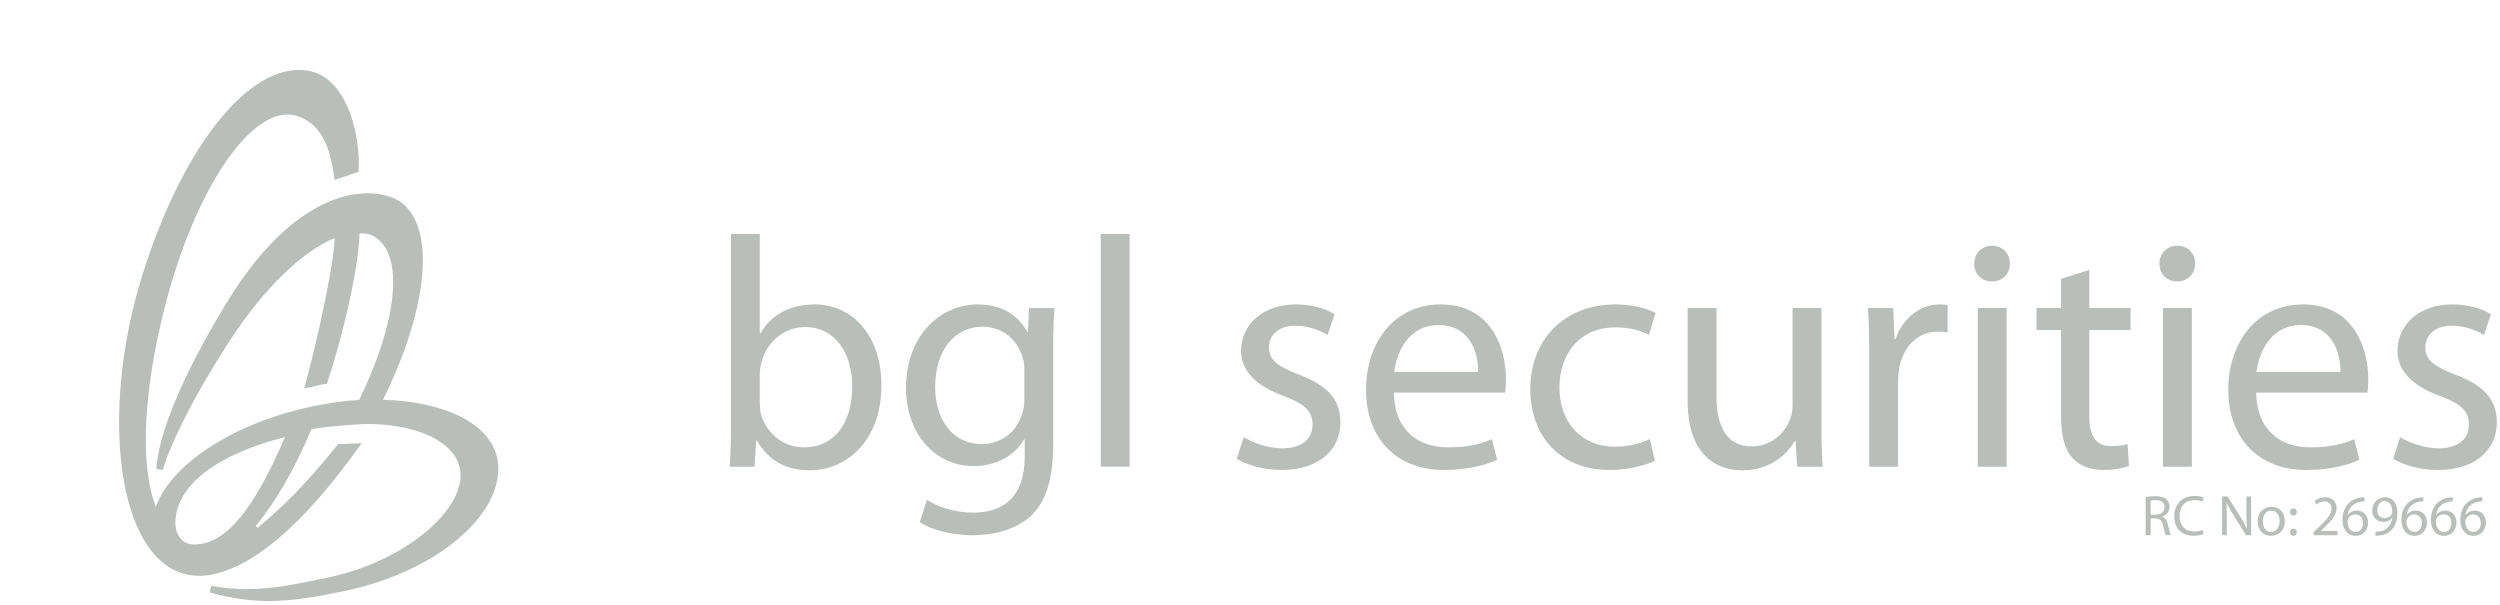 <svg width="248" height="60" viewBox="0 0 248 60" fill="none" xmlns="http://www.w3.org/2000/svg">
<path d="M17.961 53.471C17.67 53.139 17.495 52.797 17.438 52.371C17.414 52.197 17.402 52.026 17.402 51.852C17.402 51.795 17.404 51.74 17.406 51.685C17.546 48.111 21.532 45.072 28.27 43.357C25.315 50.259 22.486 54.02 19.292 54.006H19.191C18.833 53.997 18.33 53.898 17.961 53.471H17.961ZM49.432 46.531V46.473V46.45C49.43 46.228 49.414 46.006 49.386 45.784C48.854 41.983 43.969 39.813 37.994 39.655C40.498 34.601 41.946 29.631 41.946 25.834C41.946 23.426 41.363 21.481 40.075 20.297C39.407 19.69 38.145 19.173 36.475 19.173C32.983 19.173 27.727 21.449 22.496 30.009C19.444 35.001 15.865 41.868 15.514 46.402L15.508 46.504L16.138 46.625L16.167 46.525C16.416 45.641 17.997 41.149 22.875 33.669C26.216 28.546 30.066 24.894 33.201 23.614C33.056 27.358 30.529 37.433 30.219 38.35L30.16 38.529L30.345 38.499C30.934 38.401 31.579 38.181 32.363 38.074L32.432 38.064L32.456 37.996C33.831 33.851 35.509 27.204 35.676 23.151C35.737 23.149 35.798 23.149 35.857 23.149C36.619 23.151 37.073 23.348 37.669 23.891C38.566 24.71 39 26.137 39 27.983C39 31.063 37.789 35.282 35.615 39.679C34.111 39.752 32.835 39.947 31.215 40.27L30.345 40.457C24.39 41.813 19.414 44.615 16.889 47.782C16.245 48.591 15.756 49.431 15.454 50.282C14.789 48.551 14.468 46.254 14.468 43.588C14.468 39.545 15.205 34.661 16.567 29.623C19.489 18.762 24.574 11.327 28.541 11.36C28.911 11.36 29.265 11.421 29.614 11.549C32.19 12.483 32.802 15.151 33.173 17.715L33.192 17.851L35.57 17.047L35.572 16.971C35.588 16.739 35.596 16.496 35.596 16.239C35.59 12.956 34.341 7.753 30.655 7.028C30.346 6.969 30.033 6.937 29.716 6.933H29.701H29.643C24.09 6.967 17.847 15.249 14.069 27.451C12.554 32.35 11.816 37.373 11.816 41.86C11.816 50.426 14.502 57.101 19.759 57.122C20.29 57.122 20.847 57.054 21.428 56.909C27.165 55.486 32.736 48.358 35.745 44.157L35.88 43.968L33.533 44.056L33.501 44.099C33.497 44.102 31.512 46.657 29.215 48.995C27.967 50.261 26.77 51.37 25.544 52.358L25.37 52.175C27.349 49.789 29.256 46.492 30.896 42.574C32.409 42.27 35.944 42.055 36.485 42.056C36.499 42.056 36.509 42.057 36.52 42.057C41.704 42.106 45.3 43.979 45.656 46.701C45.676 46.853 45.687 47.01 45.687 47.167C45.709 50.853 40.005 55.737 32.496 57.299C29.624 57.899 27.171 58.441 24.507 58.439C23.408 58.439 22.277 58.348 21.06 58.129L20.953 58.111L20.816 58.772L20.918 58.8C23.04 59.385 24.908 59.619 26.708 59.619C29.19 59.619 31.539 59.178 34.25 58.611C43.037 56.764 49.407 51.443 49.432 46.53L49.432 46.531Z" fill="#B9BEBB"/>
<path d="M72.509 42.232C72.509 43.63 72.477 45.224 72.379 46.297H74.851L75.013 43.695H75.078C76.282 45.777 78.071 46.655 80.347 46.655C83.86 46.655 87.438 43.858 87.438 38.199C87.438 33.45 84.706 30.198 80.803 30.198C78.266 30.198 76.445 31.303 75.436 33.06H75.371V23.205H72.509V42.232ZM75.371 37.158C75.371 36.703 75.436 36.312 75.534 35.955C76.087 33.808 77.908 32.442 79.859 32.442C82.917 32.442 84.543 35.142 84.543 38.329C84.543 41.939 82.787 44.378 79.762 44.378C77.713 44.378 76.022 43.012 75.469 41.028C75.403 40.703 75.371 40.345 75.371 39.987V37.158H75.371Z" fill="#B9BEBB"/>
<path d="M104.478 34.85C104.478 32.964 104.511 31.663 104.608 30.557H102.072L101.974 32.931H101.909C101.193 31.597 99.73 30.199 96.998 30.199C93.355 30.199 89.875 33.191 89.875 38.525C89.875 42.916 92.672 46.233 96.575 46.233C99.014 46.233 100.738 45.062 101.584 43.599H101.649V45.323C101.649 49.323 99.502 50.852 96.575 50.852C94.623 50.852 92.997 50.266 91.956 49.583L91.241 51.795C92.509 52.641 94.591 53.096 96.477 53.096C98.461 53.096 100.673 52.608 102.234 51.21C103.73 49.811 104.478 47.632 104.478 43.989V34.85H104.478ZM101.616 39.566C101.616 40.086 101.551 40.639 101.389 41.094C100.803 42.948 99.209 44.054 97.421 44.054C94.363 44.054 92.769 41.452 92.769 38.395C92.769 34.72 94.721 32.411 97.453 32.411C99.567 32.411 100.933 33.777 101.453 35.468C101.584 35.858 101.616 36.281 101.616 36.736V39.566Z" fill="#B9BEBB"/>
<path d="M109.195 46.297H112.057V23.205H109.195V46.297Z" fill="#B9BEBB"/>
<path d="M122.691 45.517C123.797 46.167 125.391 46.622 127.115 46.622C130.79 46.622 132.969 44.671 132.969 41.874C132.969 39.532 131.538 38.166 128.838 37.158C126.789 36.345 125.879 35.759 125.879 34.459C125.879 33.288 126.789 32.312 128.481 32.312C129.944 32.312 131.083 32.865 131.701 33.222L132.384 31.174C131.538 30.621 130.14 30.198 128.546 30.198C125.196 30.198 123.114 32.279 123.114 34.816C123.114 36.67 124.448 38.231 127.31 39.272C129.392 40.053 130.205 40.768 130.205 42.134C130.205 43.468 129.229 44.476 127.18 44.476C125.749 44.476 124.253 43.891 123.374 43.37L122.691 45.517Z" fill="#B9BEBB"/>
<path d="M149.298 38.947C149.363 38.621 149.396 38.199 149.396 37.613C149.396 34.719 148.062 30.198 142.923 30.198C138.337 30.198 135.508 33.938 135.508 38.687C135.508 43.403 138.435 46.622 143.249 46.622C145.753 46.622 147.509 46.07 148.517 45.614L147.997 43.565C146.956 44.02 145.688 44.378 143.639 44.378C140.777 44.378 138.337 42.784 138.272 38.947H149.298L149.298 38.947ZM138.305 36.898C138.532 34.914 139.768 32.247 142.695 32.247C145.883 32.247 146.663 35.076 146.631 36.898H138.305Z" fill="#B9BEBB"/>
<path d="M163.676 43.565C162.863 43.923 161.79 44.313 160.163 44.313C157.041 44.313 154.699 42.069 154.699 38.426C154.699 35.174 156.651 32.474 160.261 32.474C161.822 32.474 162.895 32.865 163.578 33.222L164.229 31.043C163.448 30.62 161.952 30.198 160.261 30.198C155.122 30.198 151.805 33.743 151.805 38.589C151.805 43.403 154.894 46.622 159.643 46.622C161.757 46.622 163.416 46.07 164.164 45.712L163.676 43.565V43.565Z" fill="#B9BEBB"/>
<path d="M180.684 30.556H177.822V40.183C177.822 40.736 177.724 41.257 177.562 41.647C177.041 42.948 175.708 44.281 173.789 44.281C171.219 44.281 170.276 42.232 170.276 39.24V30.556H167.414V39.76C167.414 45.257 170.374 46.656 172.846 46.656C175.643 46.656 177.334 44.997 178.049 43.728H178.115L178.277 46.298H180.814C180.716 45.062 180.684 43.631 180.684 41.972V30.556V30.556Z" fill="#B9BEBB"/>
<path d="M185.431 46.297H188.293V37.874C188.293 37.418 188.326 36.963 188.391 36.54C188.781 34.426 190.212 32.897 192.228 32.897C192.619 32.897 192.912 32.93 193.204 32.962V30.263C192.944 30.23 192.716 30.198 192.424 30.198C190.505 30.198 188.748 31.531 188.033 33.645H187.935L187.805 30.555H185.301C185.398 32.019 185.431 33.613 185.431 35.467V46.297V46.297Z" fill="#B9BEBB"/>
<path d="M199.06 46.298V30.556H196.198V46.298H199.06ZM197.596 27.922C198.702 27.922 199.385 27.109 199.385 26.165C199.385 25.157 198.669 24.377 197.629 24.377C196.555 24.377 195.84 25.157 195.84 26.165C195.84 27.109 196.523 27.922 197.564 27.922H197.596Z" fill="#B9BEBB"/>
<path d="M204.459 27.661V30.555H202.02V32.735H204.459V41.288C204.459 43.142 204.784 44.541 205.565 45.419C206.248 46.167 207.321 46.622 208.654 46.622C209.76 46.622 210.638 46.427 211.191 46.232L211.061 44.053C210.638 44.183 210.183 44.248 209.402 44.248C207.809 44.248 207.256 43.142 207.256 41.191V32.734H211.354V30.555H207.256V26.782L204.459 27.661V27.661Z" fill="#B9BEBB"/>
<path d="M217.435 46.298V30.556H214.573V46.298H217.435ZM215.971 27.922C217.077 27.922 217.76 27.109 217.76 26.165C217.76 25.157 217.044 24.377 216.004 24.377C214.93 24.377 214.215 25.157 214.215 26.165C214.215 27.109 214.898 27.922 215.939 27.922H215.971Z" fill="#B9BEBB"/>
<path d="M234.837 38.947C234.902 38.621 234.935 38.199 234.935 37.613C234.935 34.719 233.601 30.198 228.462 30.198C223.876 30.198 221.047 33.938 221.047 38.687C221.047 43.403 223.974 46.622 228.788 46.622C231.292 46.622 233.048 46.07 234.057 45.614L233.536 43.565C232.495 44.02 231.227 44.378 229.178 44.378C226.316 44.378 223.877 42.784 223.812 38.947H234.837L234.837 38.947ZM223.844 36.898C224.071 34.914 225.307 32.247 228.234 32.247C231.422 32.247 232.202 35.076 232.17 36.898H223.844Z" fill="#B9BEBB"/>
<path d="M237.406 45.517C238.512 46.167 240.106 46.622 241.829 46.622C245.505 46.622 247.684 44.671 247.684 41.874C247.684 39.532 246.253 38.166 243.553 37.158C241.504 36.345 240.594 35.759 240.594 34.459C240.594 33.288 241.504 32.312 243.196 32.312C244.659 32.312 245.797 32.865 246.415 33.222L247.098 31.174C246.253 30.621 244.854 30.198 243.261 30.198C239.911 30.198 237.829 32.279 237.829 34.816C237.829 36.67 239.163 38.231 242.025 39.272C244.106 40.053 244.919 40.768 244.919 42.134C244.919 43.468 243.944 44.476 241.895 44.476C240.464 44.476 238.967 43.891 238.089 43.37L237.406 45.517Z" fill="#B9BEBB"/>
<path d="M212.848 53.091H213.343V51.428H213.811C214.261 51.445 214.471 51.644 214.585 52.174C214.688 52.653 214.774 52.977 214.836 53.091H215.349C215.275 52.943 215.184 52.573 215.058 52.037C214.962 51.638 214.785 51.365 214.494 51.262V51.245C214.893 51.108 215.218 50.772 215.218 50.271C215.218 49.969 215.104 49.707 214.916 49.542C214.677 49.325 214.329 49.223 213.799 49.223C213.463 49.223 213.099 49.257 212.848 49.308V53.091H212.848ZM213.343 49.656C213.429 49.633 213.594 49.61 213.833 49.61C214.358 49.61 214.716 49.827 214.716 50.322C214.716 50.761 214.38 51.052 213.85 51.052H213.343V49.656Z" fill="#B9BEBB"/>
<path d="M218.492 52.567C218.293 52.664 217.985 52.727 217.678 52.727C216.749 52.727 216.208 52.129 216.208 51.189C216.208 50.186 216.806 49.61 217.706 49.61C218.025 49.61 218.293 49.679 218.475 49.77L218.601 49.36C218.47 49.297 218.162 49.195 217.689 49.195C216.498 49.195 215.684 50.004 215.684 51.206C215.684 52.465 216.493 53.149 217.575 53.149C218.042 53.149 218.413 53.057 218.589 52.966L218.493 52.567H218.492Z" fill="#B9BEBB"/>
<path d="M220.897 53.092V51.451C220.897 50.813 220.891 50.352 220.863 49.867L220.88 49.861C221.068 50.277 221.324 50.716 221.592 51.144L222.811 53.092H223.313V49.252H222.845V50.864C222.845 51.457 222.857 51.924 222.902 52.437L222.885 52.443C222.709 52.049 222.481 51.645 222.202 51.195L220.977 49.252H220.43V53.092H220.897H220.897Z" fill="#B9BEBB"/>
<path d="M225.285 53.155C225.94 53.155 226.652 52.711 226.652 51.685C226.652 50.847 226.116 50.272 225.324 50.272C224.567 50.272 223.957 50.813 223.957 51.736C223.957 52.608 224.538 53.155 225.279 53.155H225.285V53.155ZM225.296 52.779C224.812 52.779 224.47 52.323 224.47 51.719C224.47 51.195 224.726 50.648 225.313 50.648C225.906 50.648 226.139 51.235 226.139 51.702C226.139 52.329 225.78 52.779 225.302 52.779H225.296Z" fill="#B9BEBB"/>
<path d="M227.508 51.144C227.713 51.144 227.844 50.99 227.844 50.791C227.844 50.58 227.713 50.432 227.508 50.432C227.314 50.432 227.172 50.58 227.172 50.791C227.172 50.99 227.309 51.144 227.502 51.144H227.508ZM227.508 53.155C227.713 53.155 227.844 53.001 227.844 52.802C227.844 52.591 227.713 52.443 227.508 52.443C227.314 52.443 227.172 52.591 227.172 52.802C227.172 53.001 227.309 53.155 227.502 53.155H227.508Z" fill="#B9BEBB"/>
<path d="M231.88 53.091V52.675H230.222V52.664L230.513 52.39C231.293 51.638 231.789 51.086 231.789 50.402C231.789 49.872 231.453 49.325 230.661 49.325C230.234 49.325 229.863 49.49 229.613 49.701L229.772 50.054C229.943 49.912 230.222 49.741 230.558 49.741C231.111 49.741 231.287 50.089 231.287 50.465C231.287 51.023 230.855 51.502 229.909 52.402L229.516 52.783V53.091H231.88L231.88 53.091Z" fill="#B9BEBB"/>
<path d="M234.551 49.332C234.46 49.332 234.335 49.337 234.187 49.36C233.72 49.417 233.309 49.605 233.002 49.907C232.631 50.272 232.375 50.847 232.375 51.577C232.375 52.539 232.894 53.155 233.68 53.155C234.455 53.155 234.916 52.528 234.916 51.844C234.916 51.126 234.454 50.648 233.799 50.648C233.389 50.648 233.076 50.842 232.899 51.081H232.888C232.973 50.465 233.383 49.896 234.175 49.77C234.318 49.748 234.449 49.736 234.551 49.742V49.332H234.551ZM233.685 52.767C233.161 52.767 232.876 52.312 232.871 51.702C232.871 51.611 232.894 51.542 232.922 51.485C233.059 51.212 233.343 51.029 233.645 51.029C234.107 51.029 234.409 51.349 234.409 51.879C234.409 52.408 234.118 52.767 233.691 52.767H233.685H233.685Z" fill="#B9BEBB"/>
<path d="M235.647 53.148C235.761 53.154 235.926 53.142 236.109 53.12C236.507 53.074 236.9 52.898 237.185 52.624C237.55 52.271 237.824 51.701 237.824 50.886C237.824 49.935 237.356 49.325 236.599 49.325C235.841 49.325 235.328 49.941 235.328 50.636C235.328 51.274 235.755 51.775 236.422 51.775C236.798 51.775 237.094 51.627 237.299 51.376H237.317C237.248 51.815 237.072 52.134 236.827 52.362C236.616 52.561 236.342 52.681 236.052 52.715C235.881 52.738 235.755 52.744 235.647 52.738V53.148H235.647ZM236.558 49.707C237.083 49.707 237.322 50.185 237.316 50.824C237.316 50.903 237.299 50.96 237.276 51.006C237.14 51.228 236.878 51.393 236.542 51.393C236.109 51.393 235.829 51.069 235.829 50.607C235.829 50.083 236.131 49.707 236.553 49.707H236.559H236.558Z" fill="#B9BEBB"/>
<path d="M240.395 49.332C240.304 49.332 240.179 49.337 240.031 49.36C239.563 49.417 239.153 49.605 238.845 49.907C238.475 50.272 238.219 50.847 238.219 51.577C238.219 52.539 238.737 53.155 239.523 53.155C240.298 53.155 240.76 52.528 240.76 51.844C240.76 51.126 240.298 50.648 239.643 50.648C239.233 50.648 238.919 50.842 238.743 51.081H238.731C238.817 50.465 239.227 49.896 240.019 49.77C240.162 49.748 240.292 49.736 240.395 49.742V49.332H240.395ZM239.529 52.767C239.005 52.767 238.72 52.312 238.714 51.702C238.714 51.611 238.737 51.542 238.766 51.485C238.902 51.212 239.187 51.029 239.489 51.029C239.951 51.029 240.253 51.349 240.253 51.879C240.253 52.408 239.962 52.767 239.535 52.767H239.529H239.529Z" fill="#B9BEBB"/>
<path d="M243.317 49.332C243.226 49.332 243.1 49.337 242.952 49.36C242.485 49.417 242.075 49.605 241.767 49.907C241.397 50.272 241.141 50.847 241.141 51.577C241.141 52.539 241.659 53.155 242.445 53.155C243.22 53.155 243.682 52.528 243.682 51.844C243.682 51.126 243.22 50.648 242.565 50.648C242.155 50.648 241.841 50.842 241.665 51.081H241.653C241.739 50.465 242.149 49.896 242.941 49.77C243.083 49.748 243.214 49.736 243.317 49.742V49.332H243.317ZM242.451 52.767C241.927 52.767 241.642 52.312 241.636 51.702C241.636 51.611 241.659 51.542 241.688 51.485C241.824 51.212 242.109 51.029 242.411 51.029C242.873 51.029 243.175 51.349 243.175 51.879C243.175 52.408 242.884 52.767 242.457 52.767H242.451H242.451Z" fill="#B9BEBB"/>
<path d="M246.239 49.332C246.148 49.332 246.022 49.337 245.874 49.36C245.407 49.417 244.997 49.605 244.689 49.907C244.319 50.272 244.062 50.847 244.062 51.577C244.062 52.539 244.581 53.155 245.367 53.155C246.142 53.155 246.603 52.528 246.603 51.844C246.603 51.126 246.142 50.648 245.487 50.648C245.077 50.648 244.763 50.842 244.587 51.081H244.575C244.661 50.465 245.071 49.896 245.863 49.77C246.005 49.748 246.136 49.736 246.239 49.742V49.332H246.239ZM245.373 52.767C244.849 52.767 244.564 52.312 244.558 51.702C244.558 51.611 244.581 51.542 244.609 51.485C244.746 51.212 245.031 51.029 245.333 51.029C245.794 51.029 246.096 51.349 246.096 51.879C246.096 52.408 245.806 52.767 245.378 52.767H245.373H245.373Z" fill="#B9BEBB"/>
</svg>
